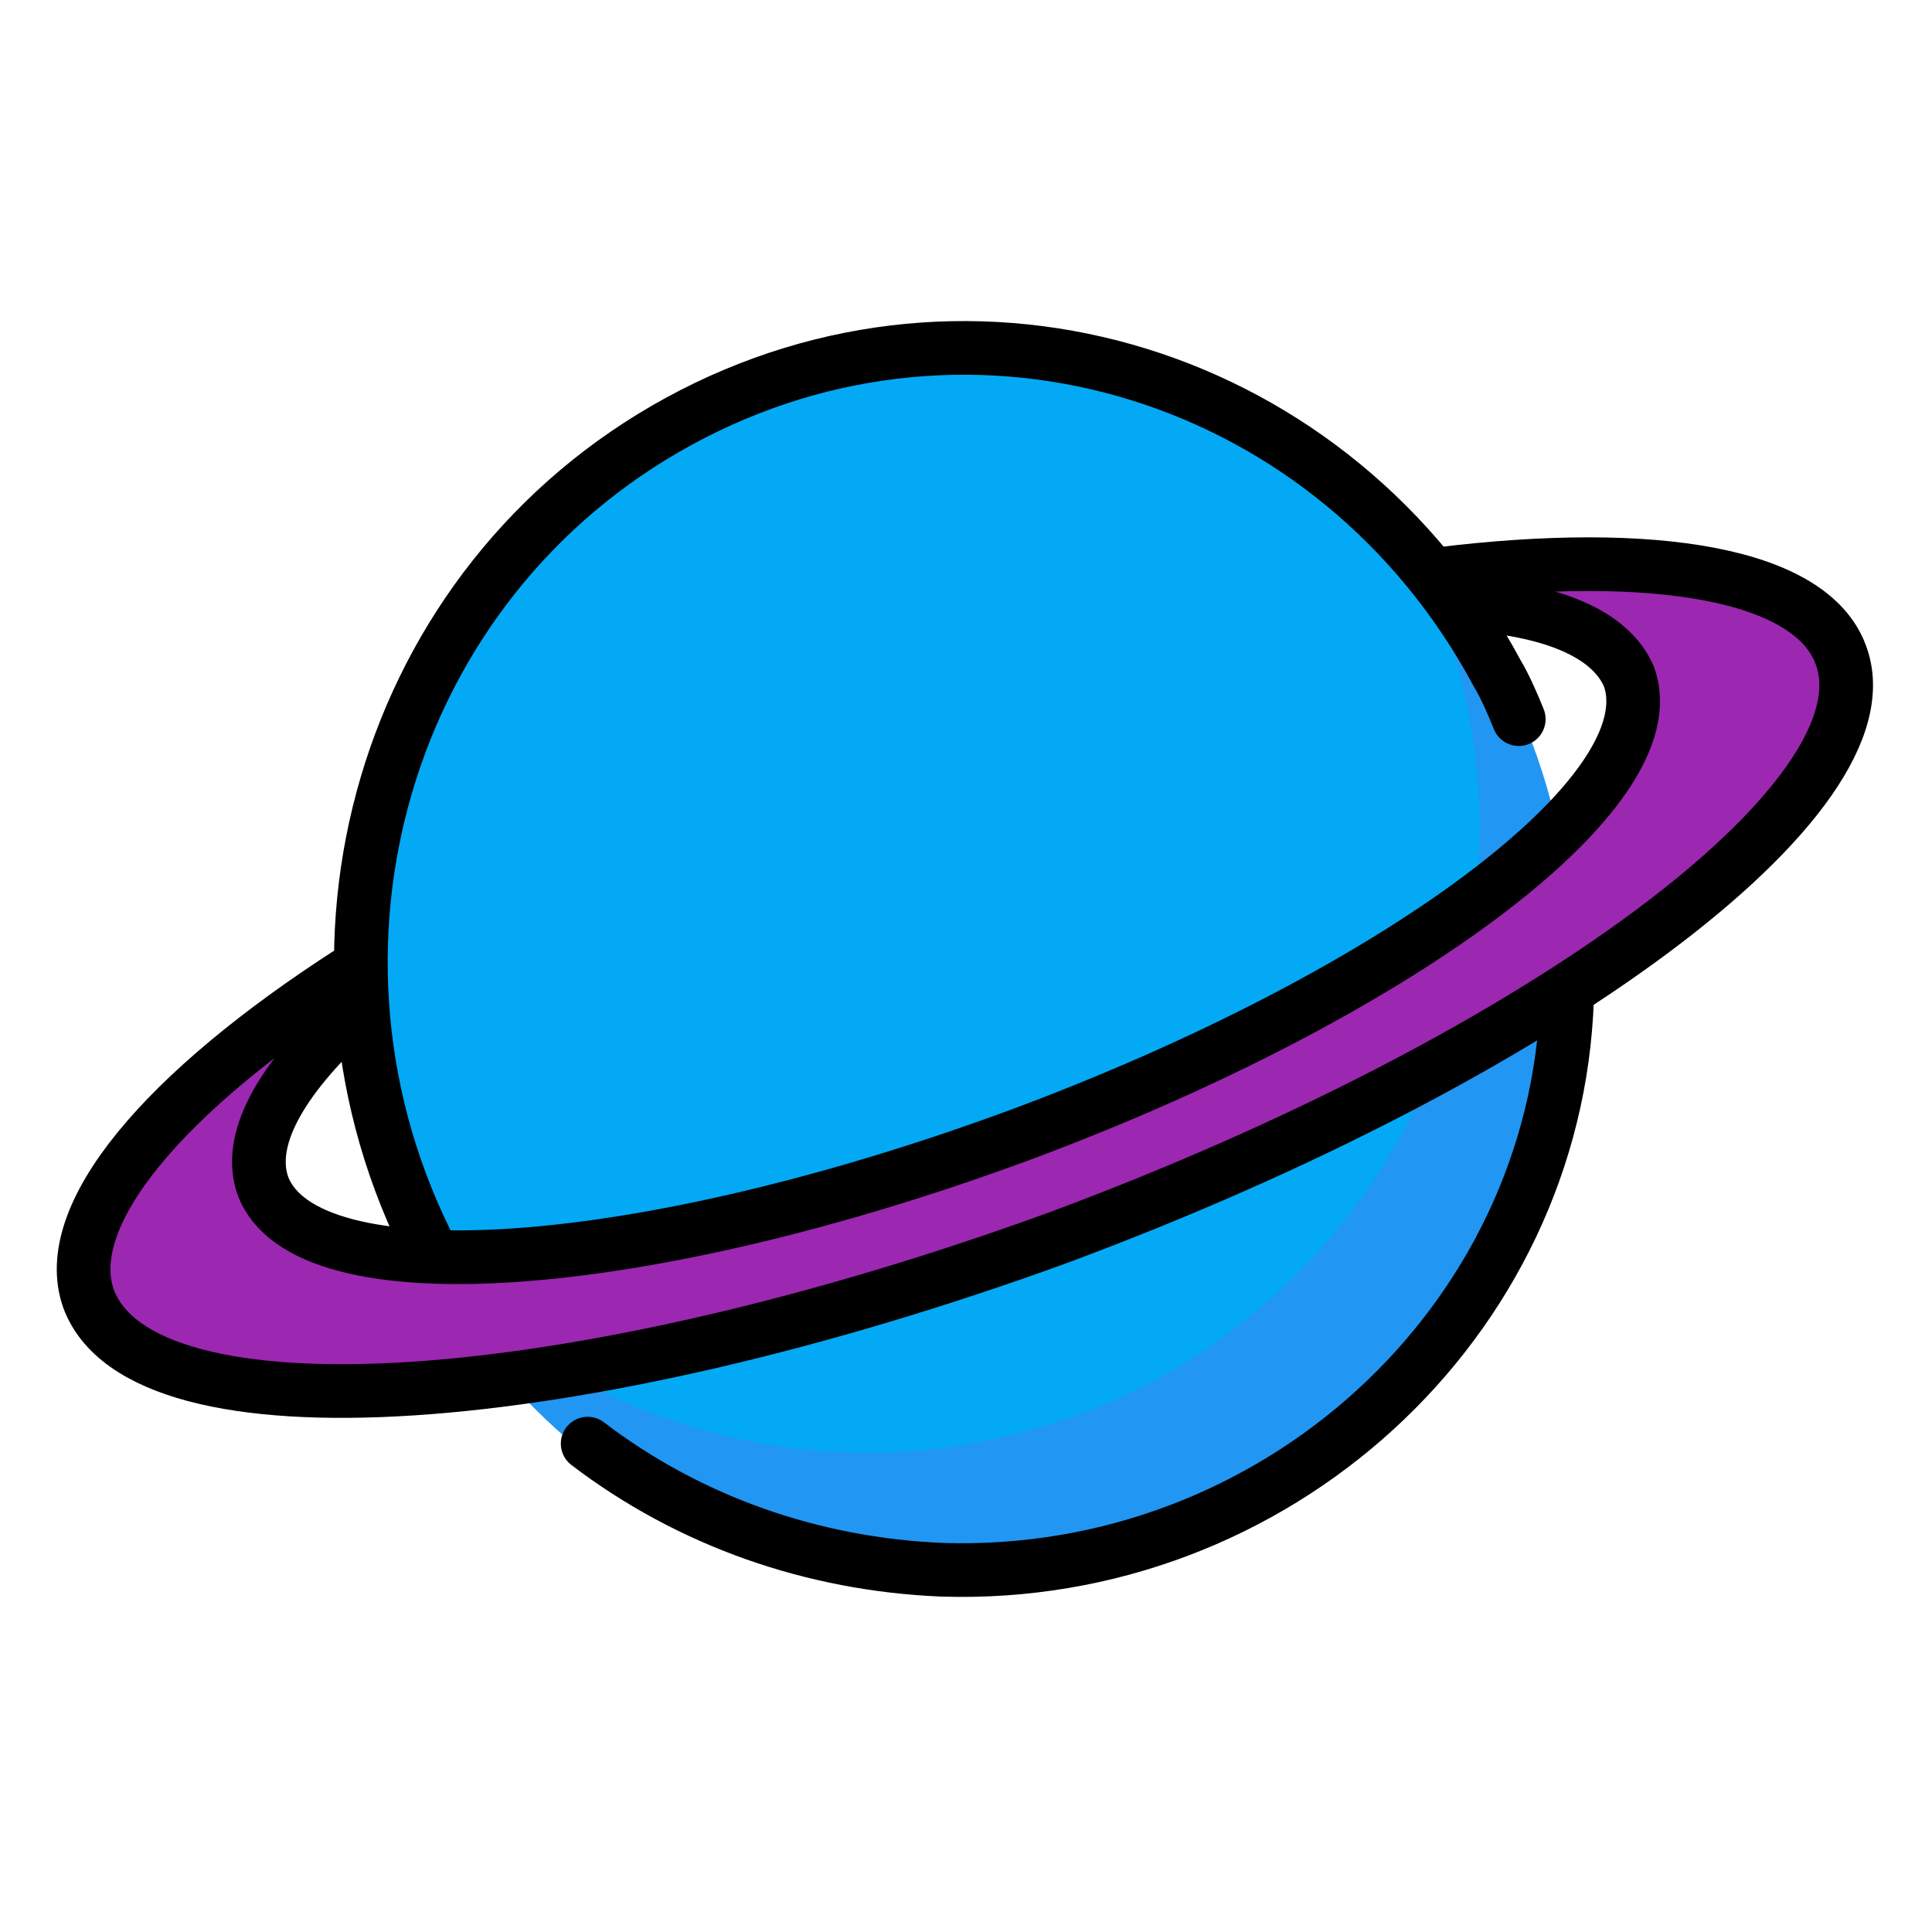 <?xml version="1.0" encoding="utf-8"?>
<!-- Generator: Adobe Illustrator 19.1.1, SVG Export Plug-In . SVG Version: 6.00 Build 0)  -->
<svg version="1.1" id="emoji" xmlns="http://www.w3.org/2000/svg" xmlns:xlink="http://www.w3.org/1999/xlink" x="0px" y="0px"
	 viewBox="-269 361 72 72" style="enable-background:new -269 361 72 72;" xml:space="preserve">
<style type="text/css">
	.st0{fill:#03A9F4;}
	.st1{fill:#2196F3;}
	.st2{fill:#9C27B0;}
	.st3{fill:none;stroke:#000000;stroke-width:2;stroke-linecap:round;stroke-linejoin:round;}
</style>
<ellipse class="st0" cx="-233.3" cy="396.9" rx="22.4" ry="22.8"/>
<path class="st1" d="M-216.6,381c6,11.3,1.8,25.3-9.3,31.4c-9.1,4.9-20.3,3.1-27.3-4.5c6,11.3,19.7,15.5,30.8,9.5
	c11.1-6.1,15.2-20.1,9.3-31.4C-214,384.2-215.1,382.5-216.6,381z"/>
<path class="st2" d="M-215.9,382.4c8-1,13.7,0,14.8,3c1.9,5.3-11,15-28.7,21.7s-33.7,7.7-35.7,2.3c-1.1-3.1,2.7-7.7,9.7-12.3
	l0.1,1.7c-2.6,2.4-3.9,4.6-3.2,6.3c1.5,4.1,14,3.3,27.8-1.8c13.9-5.2,23.9-12.8,22.3-16.9c-0.6-1.6-2.8-2.4-6.1-2.7L-215.9,382.4z"
	/>
<path class="st3" d="M-252.9,407.7c-5.8-11.2-1.8-25,9.2-31s24.5-1.8,30.5,9.4c0.3,0.5,0.6,1.2,0.8,1.7"/>
<path class="st3" d="M-210.6,398.2c-0.4,12.1-10.9,21.7-23.3,21.3c-4.8-0.2-9.4-1.8-13.2-4.7"/>
<path class="st3" d="M-215.4,382.4c8.1-1,13.9,0,15,3c2,5.3-11.1,15-29.1,21.7c-18.1,6.6-34.2,7.7-36.2,2.3
	c-1.1-3.1,2.8-7.7,9.8-12.2"/>
<path class="st3" d="M-214.5,383.5c3.3,0.2,5.5,1.1,6.2,2.7c1.6,4.3-8.7,11.9-22.7,17.1c-14.1,5.2-26.6,6.1-28.2,1.9
	c-0.6-1.7,0.6-3.9,3.3-6.4"/>
</svg>
